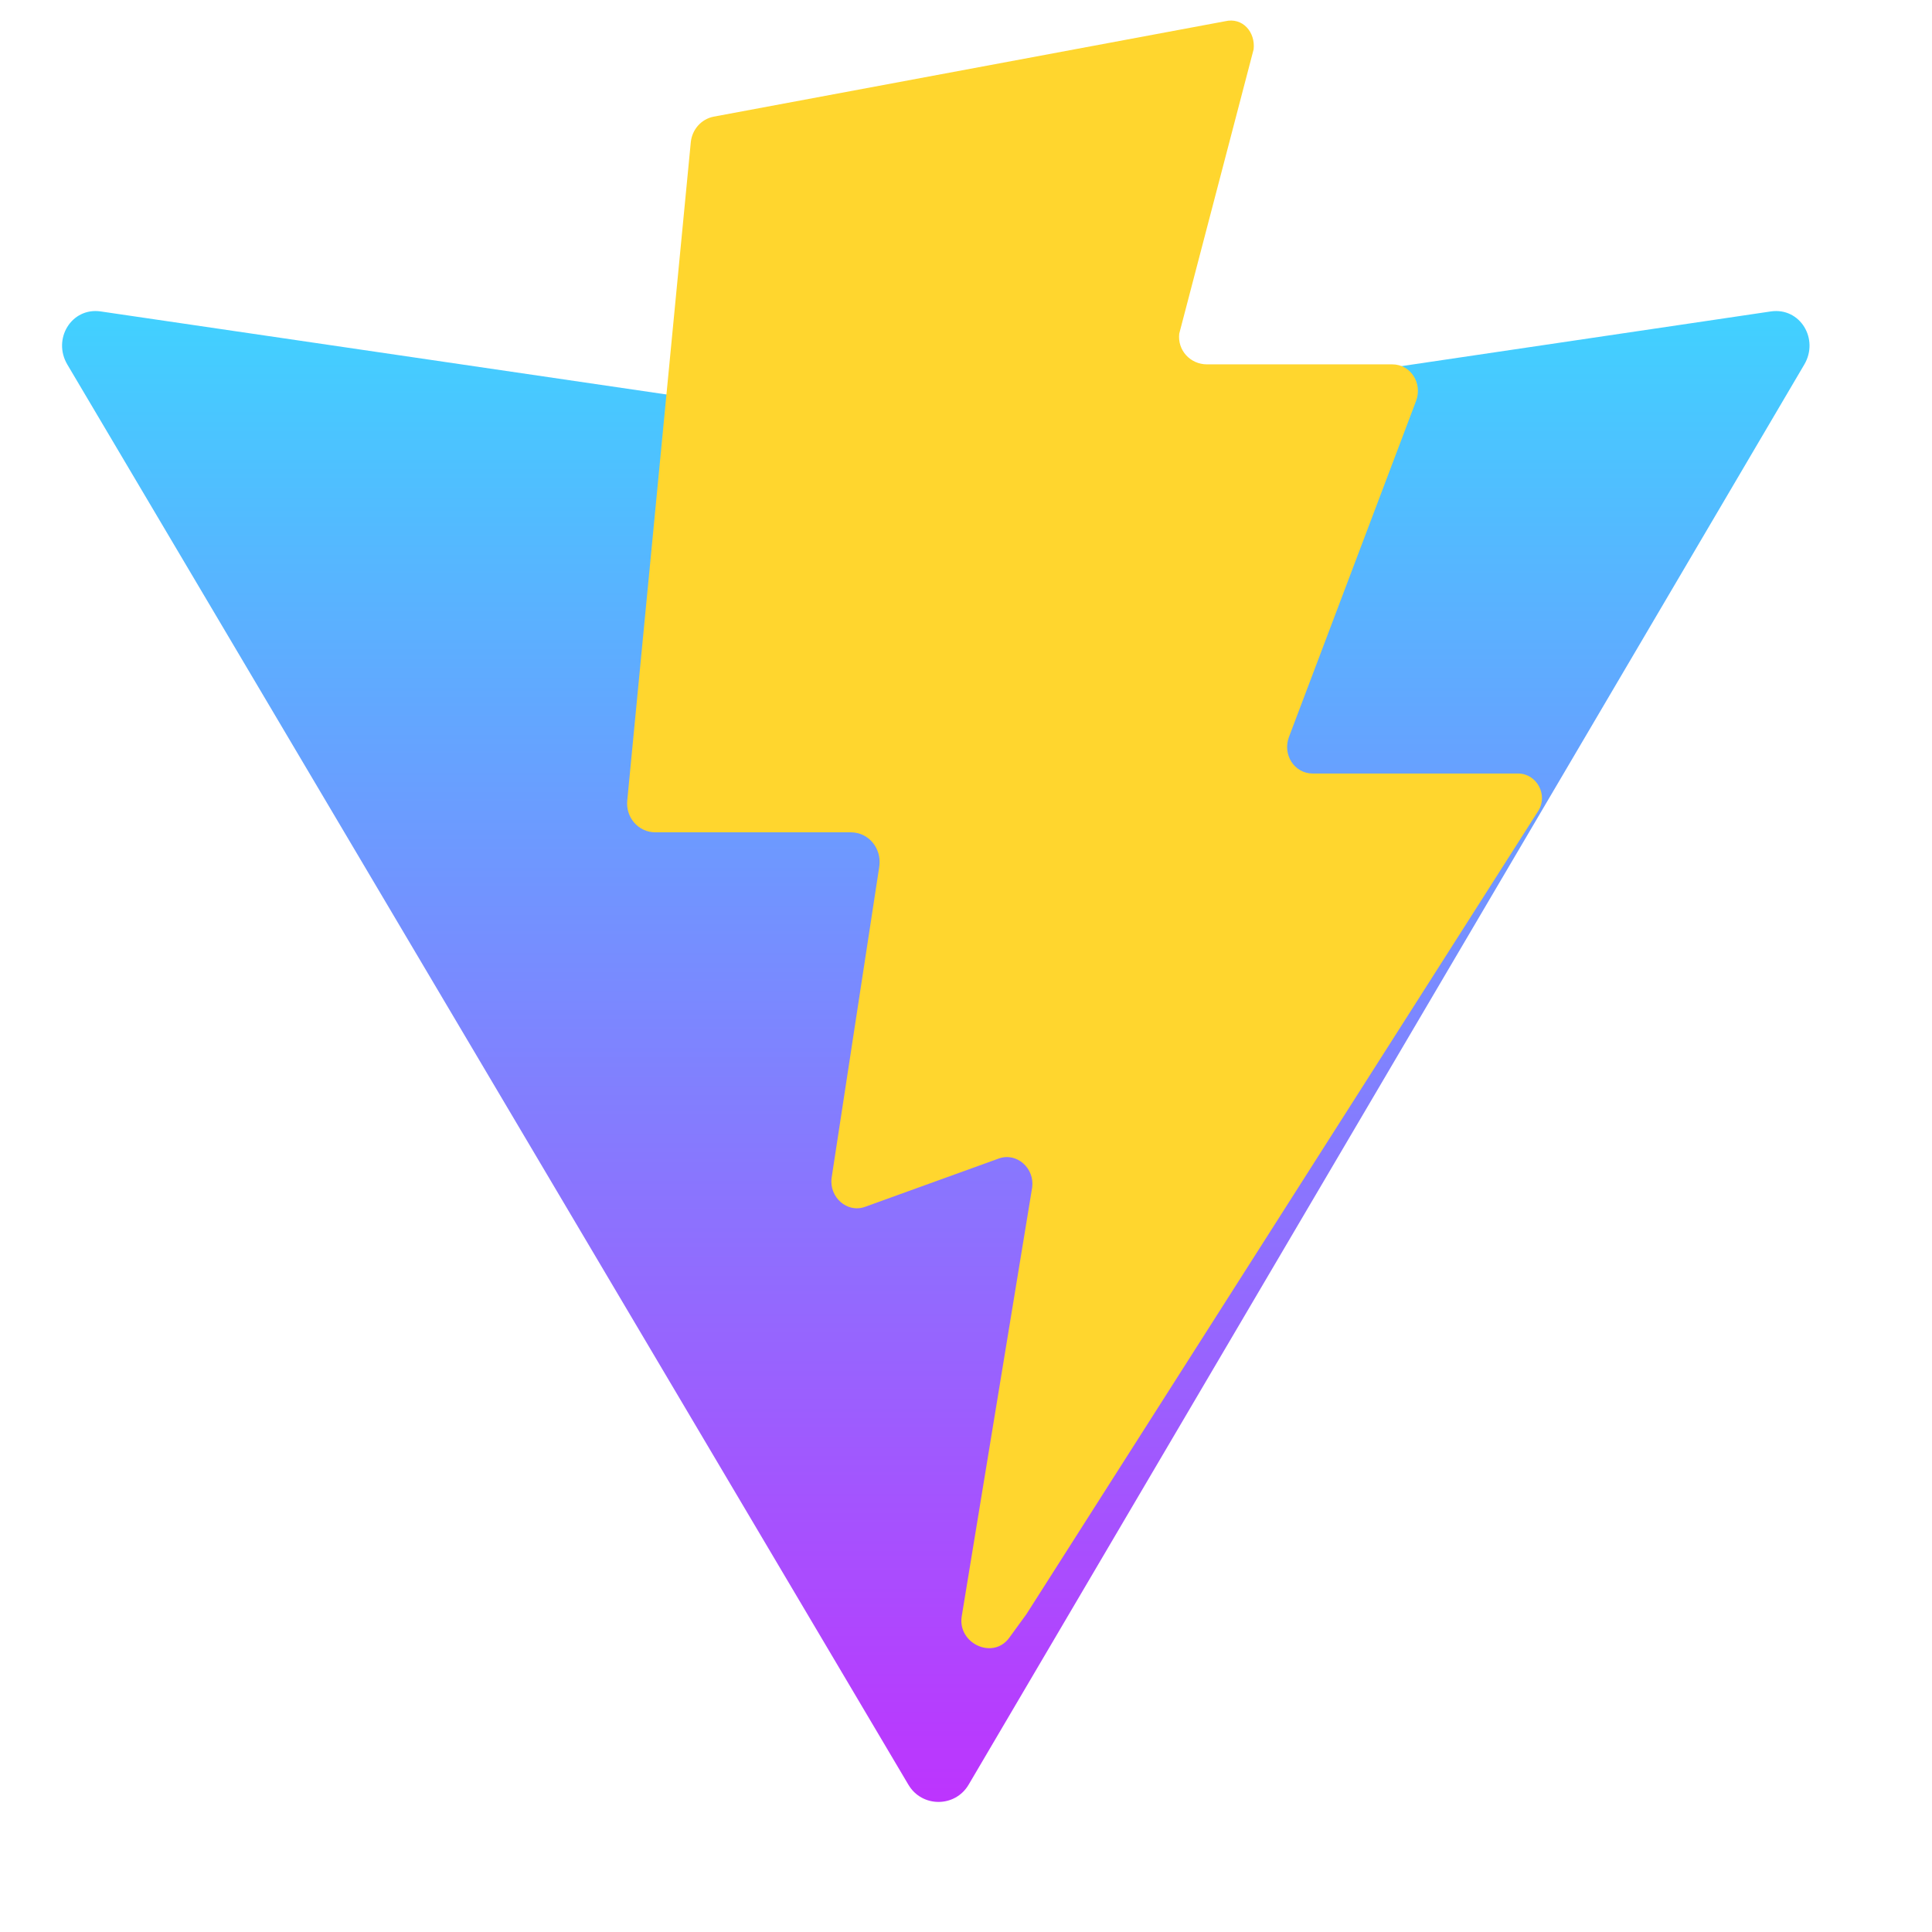 <?xml version="1.0" encoding="UTF-8"?>
<svg width="32px" height="32px" viewBox="0 0 32 32" version="1.1" xmlns="http://www.w3.org/2000/svg" xmlns:xlink="http://www.w3.org/1999/xlink">
    <title>Vite Logo</title>
    <defs>
        <linearGradient x1="50%" y1="0%" x2="50%" y2="100%" id="linearGradient-1">
            <stop stop-color="#41D1FF" offset="0%"></stop>
            <stop stop-color="#BD34FE" offset="100%"></stop>
        </linearGradient>
    </defs>
    <g id="Page-1" stroke="none" stroke-width="1" fill="none" fill-rule="evenodd">
        <g id="vite-logo" fill-rule="nonzero">
            <path d="M29.884,6.039 L16.044,29.559 C15.82,29.941 15.269,29.941 15.045,29.559 L1.116,6.039 C0.865,5.617 1.182,5.089 1.666,5.158 L15.544,7.195 C15.544,7.195 15.544,7.195 15.555,7.195 L15.555,7.195 C15.566,7.195 15.566,7.195 15.576,7.195 L29.333,5.158 C29.817,5.089 30.134,5.617 29.884,6.039 Z" id="Path" fill="url(#linearGradient-1)"></path>
            <path d="M20.292,0.352 L11.816,1.933 C11.613,1.975 11.464,2.146 11.442,2.353 L10.39,13.252 C10.358,13.537 10.572,13.786 10.856,13.786 L14.092,13.786 C14.392,13.786 14.606,14.056 14.564,14.352 L13.774,19.51 C13.732,19.827 14.028,20.097 14.328,19.989 L16.542,19.189 C16.842,19.081 17.139,19.351 17.096,19.668 L15.928,26.779 C15.864,27.223 16.446,27.493 16.714,27.13 L17,26.737 L25.476,13.435 C25.647,13.171 25.455,12.812 25.144,12.812 L21.744,12.812 C21.434,12.812 21.242,12.495 21.348,12.21 L23.456,6.637 C23.562,6.352 23.37,6.035 23.06,6.035 L19.992,6.035 C19.714,6.035 19.5,5.801 19.532,5.526 L20.764,0.817 C20.796,0.532 20.582,0.283 20.292,0.352 Z" id="Path" fill="#FFD62E"></path>
        </g>
    </g>
</svg>


